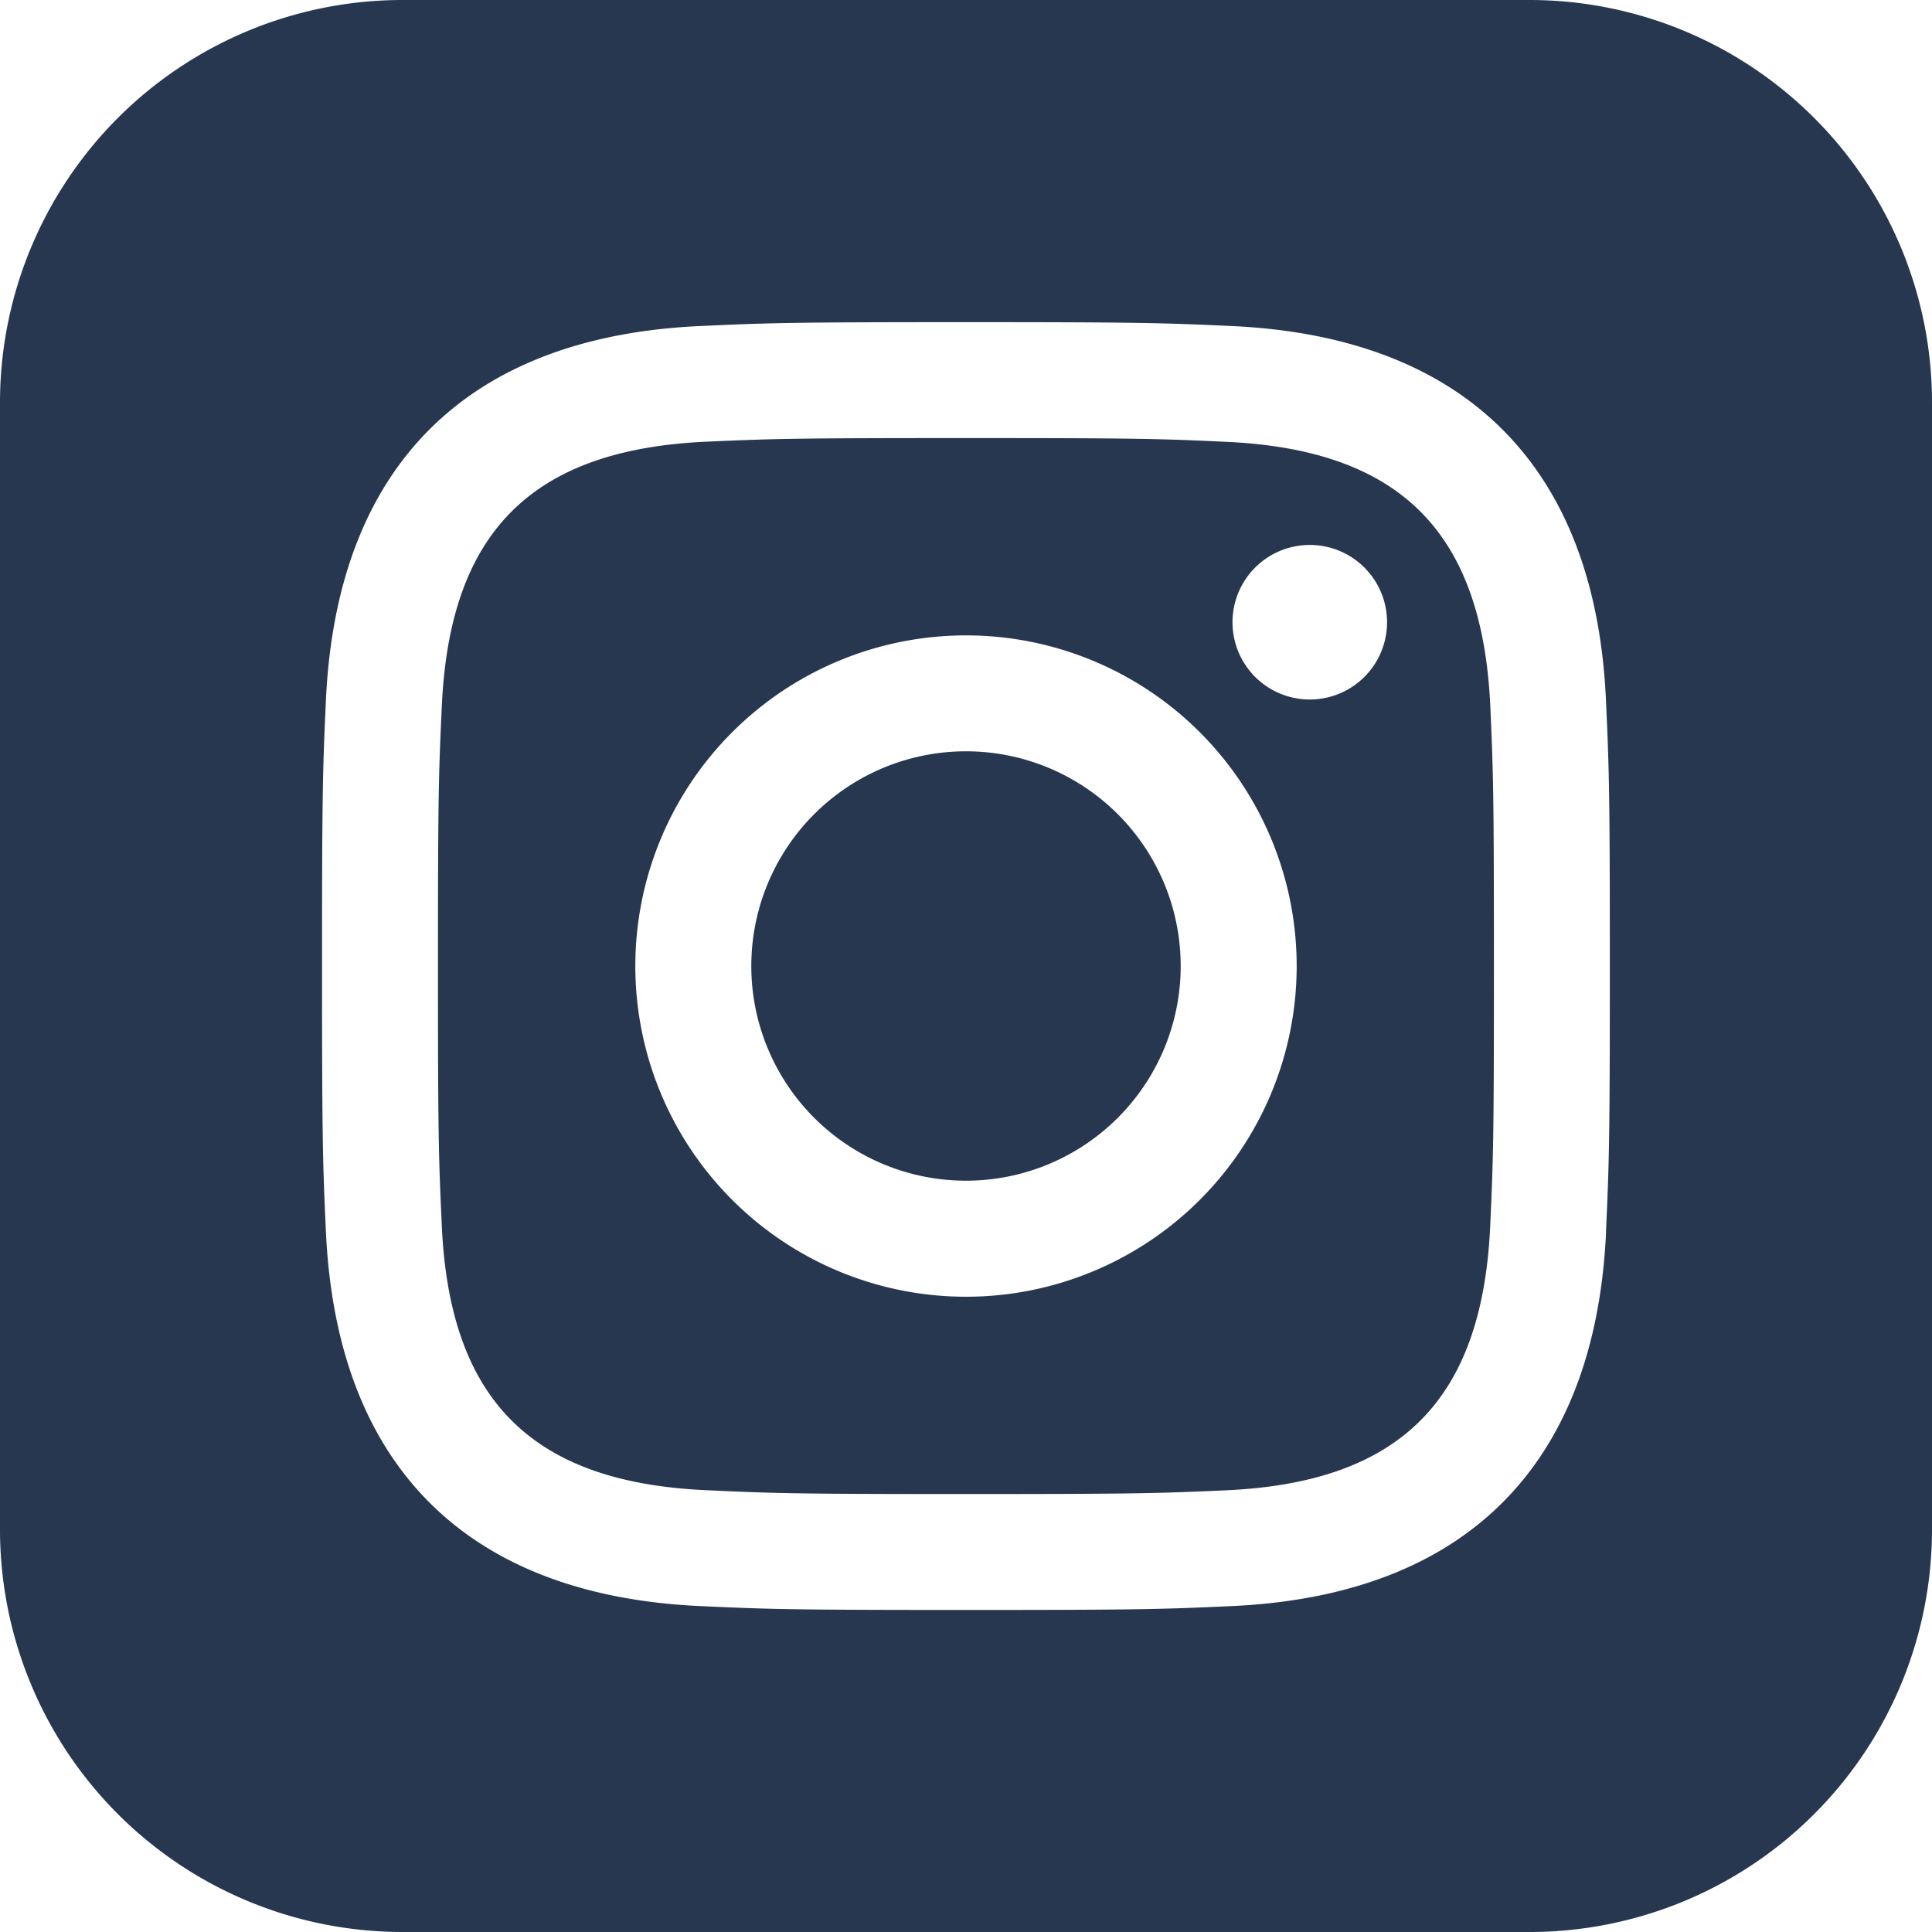 <svg xmlns="http://www.w3.org/2000/svg" width="16" height="16" viewBox="0 0 16 16"><path fill="#273750" fill-rule="evenodd" d="M10.155 3.659c-.562-.026-.731-.031-2.155-.031s-1.593.005-2.155.03c-1.446.067-2.12.752-2.186 2.187-.026.562-.032.731-.032 2.155s.006 1.593.032 2.155c.066 1.432.737 2.12 2.186 2.186.562.026.731.032 2.155.032 1.425 0 1.593-.006 2.155-.031 1.447-.066 2.12-.753 2.186-2.186.026-.563.031-.731.031-2.155s-.005-1.593-.03-2.155c-.067-1.435-.741-2.121-2.187-2.187zM8 10.739a2.738 2.738 0 1 1 0-5.477 2.738 2.738 0 0 1 0 5.477zm2.847-4.946a.64.64 0 1 1 0-1.28.64.64 0 0 1 0 1.28zM9.778 8a1.778 1.778 0 1 1-3.556 0 1.778 1.778 0 0 1 3.556 0zm2.889-8H3.333A3.334 3.334 0 0 0 0 3.333v9.334A3.334 3.334 0 0 0 3.333 16h9.334A3.333 3.333 0 0 0 16 12.667V3.333A3.333 3.333 0 0 0 12.667 0zm.634 10.199c-.088 1.939-1.167 3.014-3.102 3.102-.569.026-.75.032-2.199.032-1.449 0-1.63-.006-2.199-.032-1.938-.088-3.013-1.165-3.102-3.102-.026-.569-.032-.75-.032-2.199 0-1.448.006-1.63.032-2.199C2.788 3.863 3.864 2.787 5.8 2.7c.57-.026.75-.032 2.199-.032 1.449 0 1.63.006 2.2.032 1.938.088 3.015 1.167 3.101 3.102.026.569.032.751.032 2.199 0 1.449-.006 1.63-.032 2.199z"/></svg>